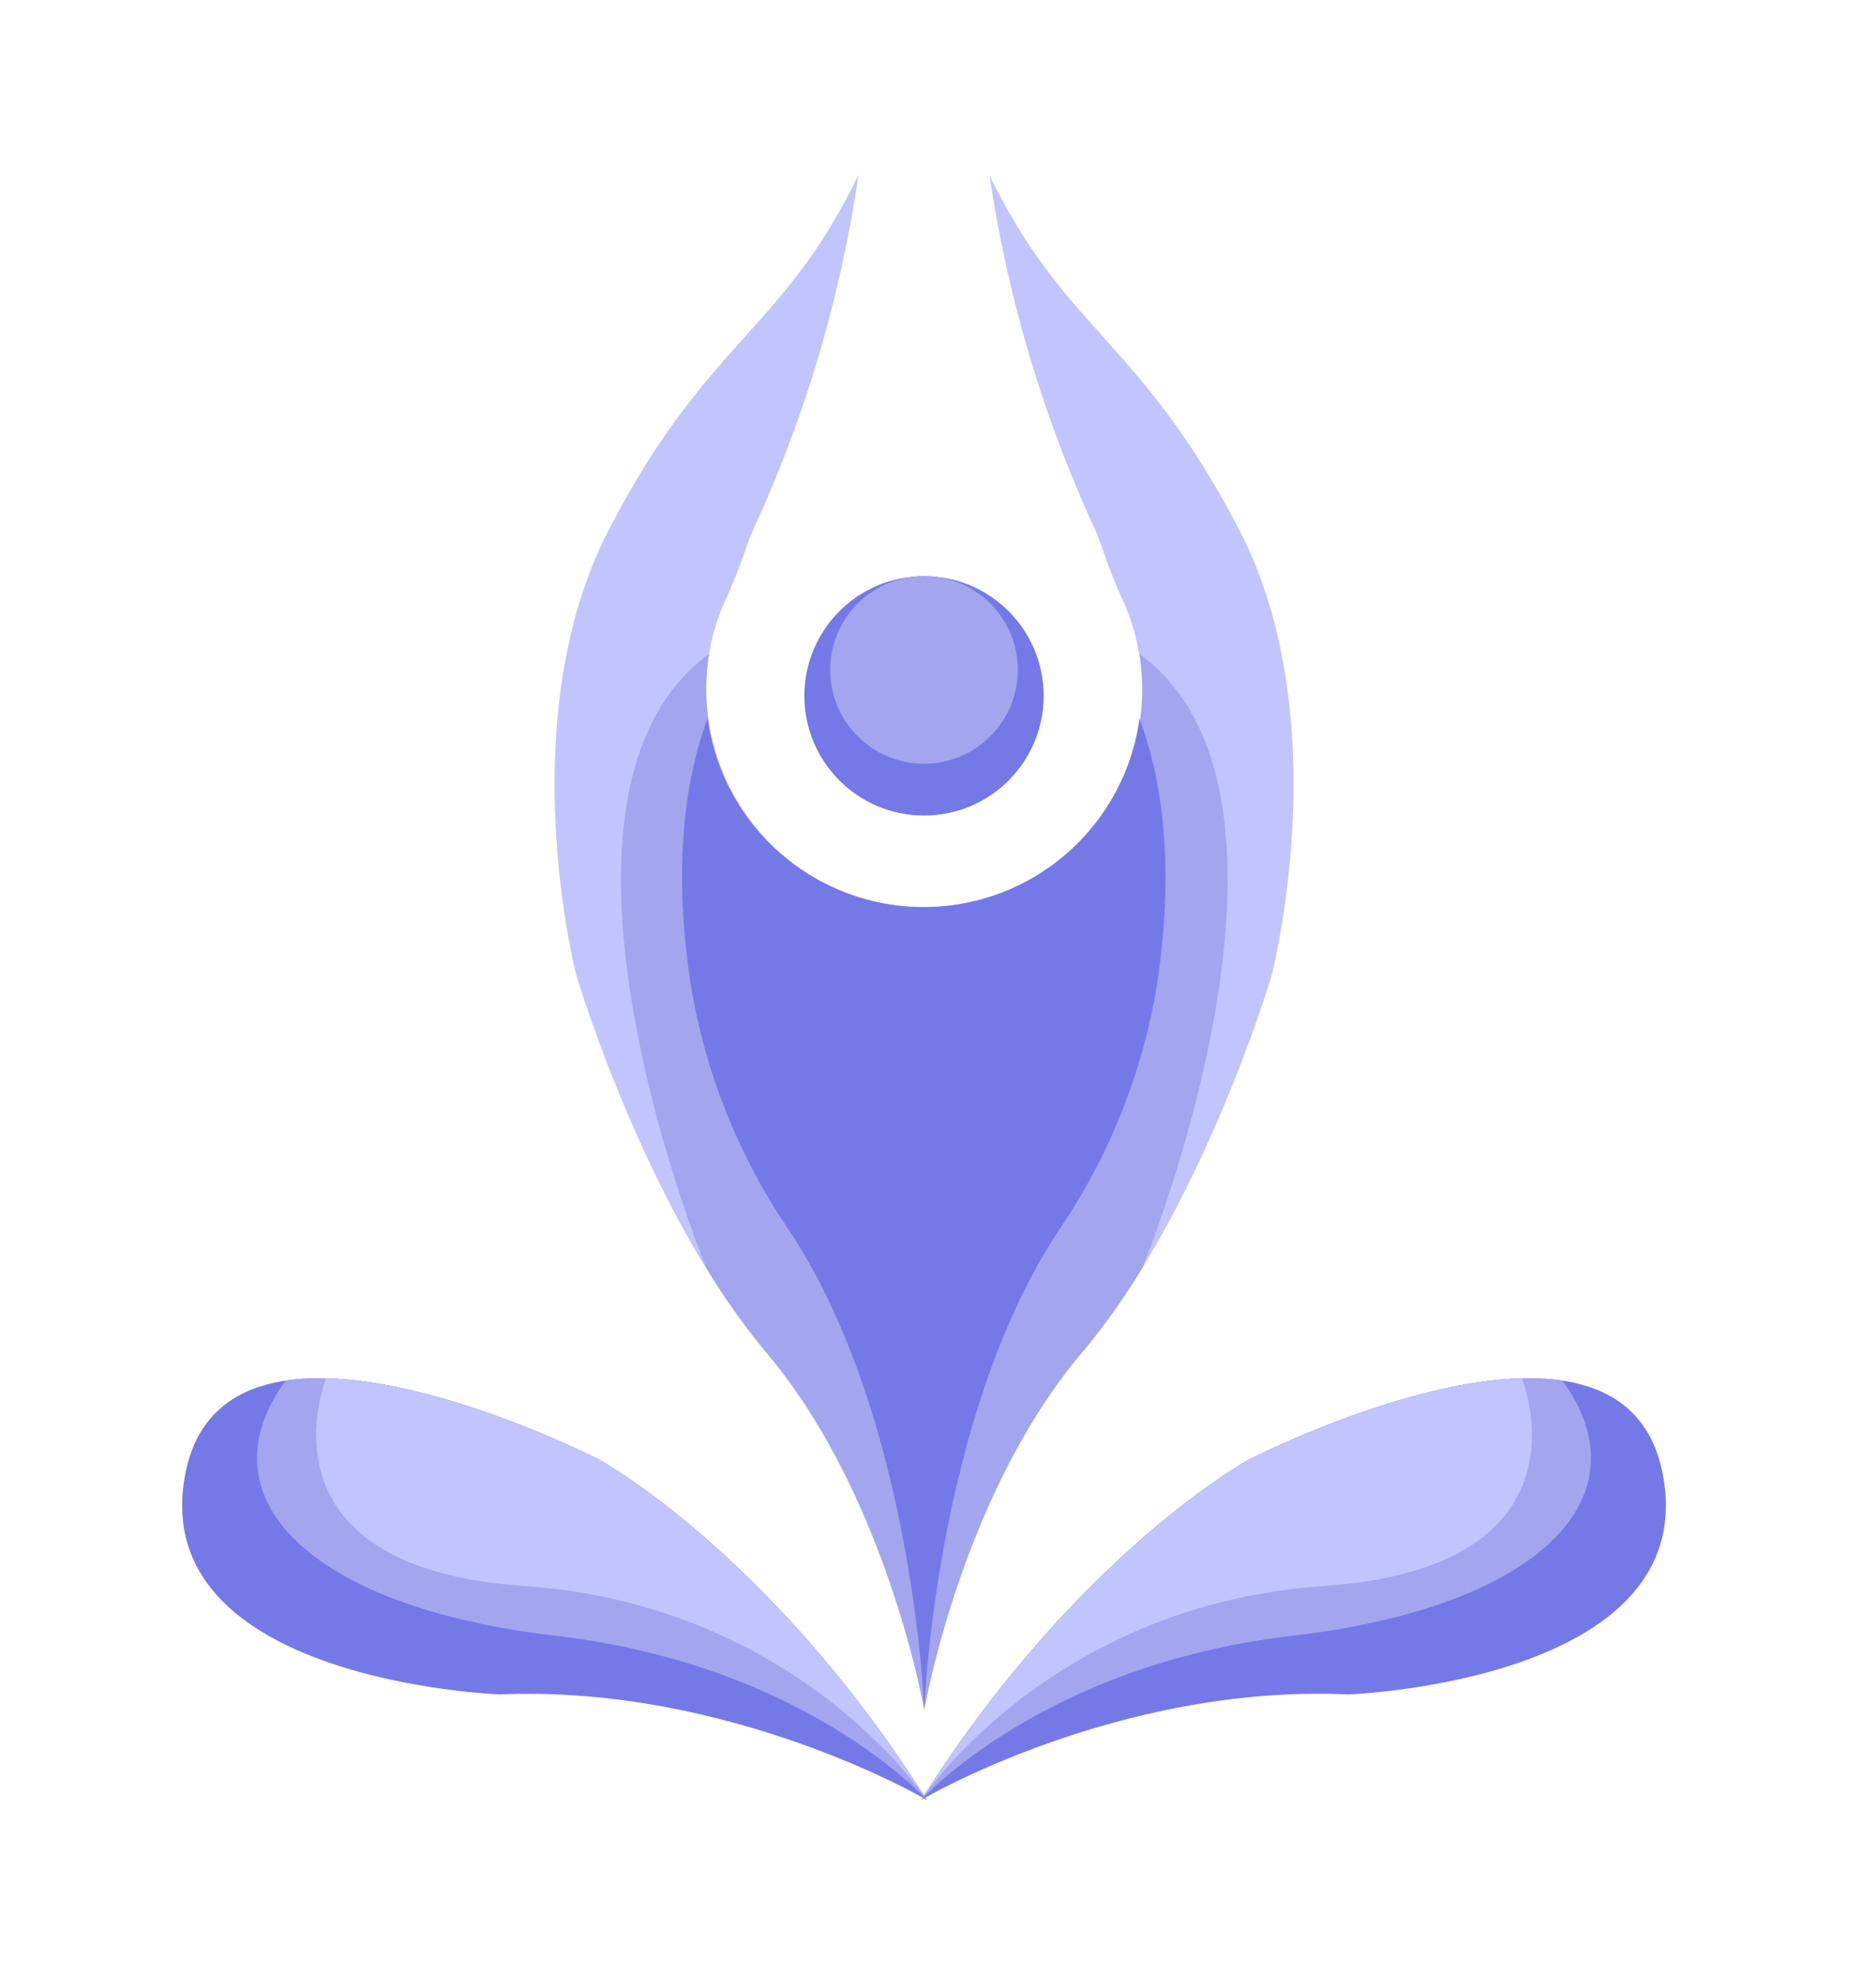<svg xmlns="http://www.w3.org/2000/svg" viewBox="0 0 148.17 155.92"><defs><style>.cls-1{fill:#7579e7;}.cls-2{fill:#a3a5ef;}.cls-3{fill:#c2c4ff;}</style></defs><g id="Logo2"><g id="Legs-2" data-name="Legs"><g id="LeftLeg-2" data-name="LeftLeg"><path id="LeftLeg1" class="cls-1" d="M73.2,142.11S57.73,133,39.46,133.78c0,0-27.95-1-24.83-17.38s32.74-1.13,32.74-1.13S60.9,122.67,73.2,142.11Z"/><path id="LeftLeg2" class="cls-2" d="M22.56,109c-6.65,9.1,1.65,17.86,21.37,20.16S73.2,142.11,73.2,142.11c-12.3-19.44-25.83-26.84-25.83-26.84S32.34,107.53,22.56,109Z"/><path id="LeftLeg3" class="cls-3" d="M73.2,142.11c-12.3-19.44-25.83-26.84-25.83-26.84s-12.07-6.21-21.61-6.45h0s-6.12,14.9,15.63,16.4S73.2,142.11,73.2,142.11Z"/><path id="LeftLeg1-2" data-name="LeftLeg1" class="cls-1" d="M72.76,142.11s15.47-9.16,33.74-8.33c0,0,27.95-1,24.83-17.38s-32.74-1.13-32.74-1.13S85.06,122.67,72.76,142.11Z"/><path id="LeftLeg2-2" data-name="LeftLeg2" class="cls-2" d="M123.4,109c6.65,9.1-1.65,17.86-21.37,20.16s-29.27,12.94-29.27,12.94c12.3-19.44,25.83-26.84,25.83-26.84S113.62,107.53,123.4,109Z"/><path id="LeftLeg3-2" data-name="LeftLeg3" class="cls-3" d="M72.76,142.11c12.3-19.44,25.83-26.84,25.83-26.84s12.07-6.21,21.61-6.45h0s6.12,14.9-15.63,16.4S72.76,142.11,72.76,142.11Z"/></g></g><g id="Face-2" data-name="Face"><circle id="Ellipse1" class="cls-1" cx="72.98" cy="54.94" r="9.45"/><circle id="Ellipse2" class="cls-2" cx="72.98" cy="52.89" r="7.41"/></g><g id="Body-2" data-name="Body"><path id="Body1" class="cls-3" d="M97.89,41.86c-7.78-15-13.69-15.63-19.73-28a102.48,102.48,0,0,0,8.19,27.65c.26.57.48,1.12.66,1.64.49,1.41,1,2.8,1.64,4.16a17.11,17.11,0,0,1,1.52,8.19,17.22,17.22,0,0,1-34.41-1,17.12,17.12,0,0,1,1.51-7.06c.61-1.35,1.16-2.73,1.64-4.13.19-.56.43-1.15.7-1.76A102,102,0,0,0,67.8,13.81c-6,12.42-11.95,13-19.73,28.05S45.52,77,45.52,77s5.5,18.53,15,29.8S73,135,73,135s2.9-16.91,12.43-28.18,15-29.8,15-29.8S105.68,56.89,97.89,41.86Z"/><path id="Body2" class="cls-2" d="M73,71.63V135s-2.9-16.91-12.43-28.18a56,56,0,0,1-4.79-6.72c-.11-.27-15.24-37.18.23-48.47h0a16.91,16.91,0,0,0-.23,2.78A17.22,17.22,0,0,0,73,71.63Zm0,0V135s2.9-16.91,12.43-28.18a55,55,0,0,0,4.8-6.72c.1-.27,15.24-37.18-.23-48.47h0a16.91,16.91,0,0,1,.23,2.78A17.22,17.22,0,0,1,73,71.63Z"/><path id="Body3" class="cls-1" d="M90,56.74a17.22,17.22,0,0,1-34.12,0c-2.51,6.82-2.32,14.56-1.31,21.07a48.27,48.27,0,0,0,7.72,19.28C72.14,111.86,73,135,73,135s.84-23.14,10.66-37.91a48.25,48.25,0,0,0,7.71-19.28C92.36,71.3,92.55,63.56,90,56.74Z"/></g></g></svg>